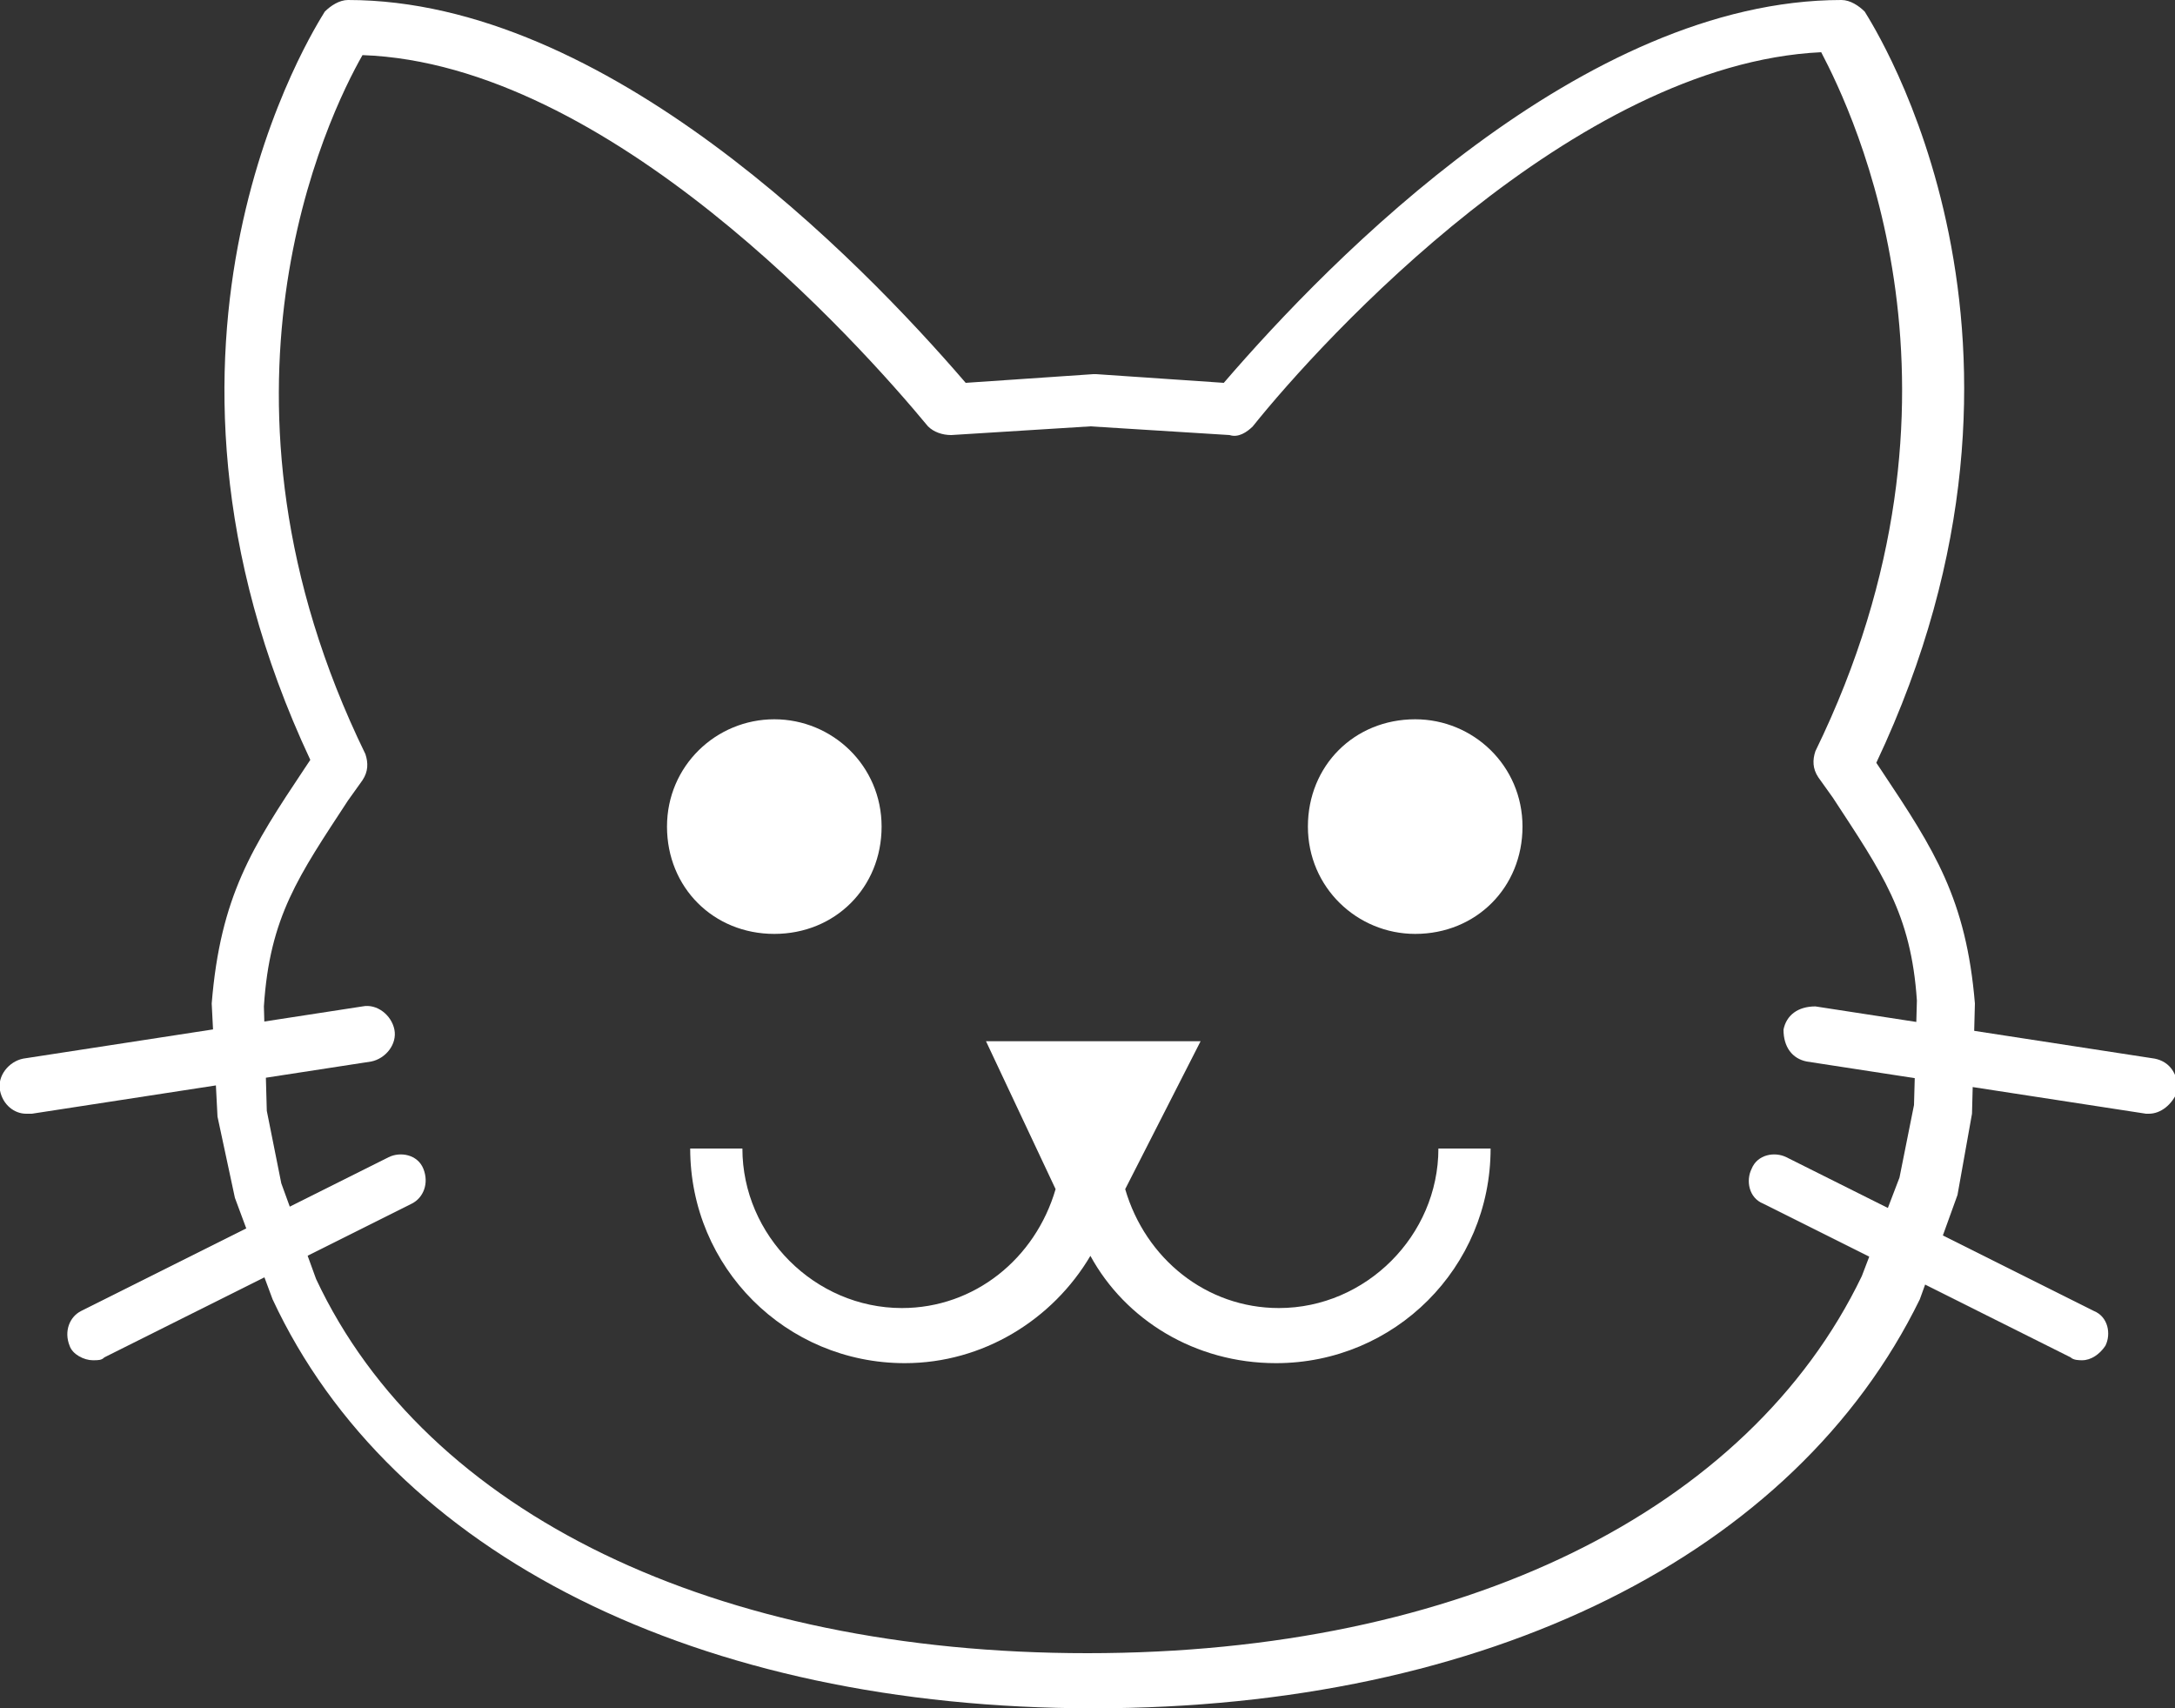 <?xml version="1.0" encoding="utf-8"?>
<!-- Generator: Adobe Illustrator 21.0.2, SVG Export Plug-In . SVG Version: 6.00 Build 0)  -->
<svg version="1.1" id="Layer_1" xmlns="http://www.w3.org/2000/svg" xmlns:xlink="http://www.w3.org/1999/xlink" x="0px" y="0px"
	 viewBox="0 0 75 58.9" style="enable-background:new 0 0 75 58.9;" xml:space="preserve">
<rect x="0" y="0" width="75" height="58.9" fill="#333333" stroke="none"/>
<style type="text/css">
	.st0{fill:#FFFFFF;}
</style>
<g>
	<path class="st0" d="M37.7,58.9c-13.6,0-24.2-5.3-28.3-14.1l-1.3-3.5l-0.6-2.8l-0.2-3.9c0.3-3.7,1.4-5.4,3.2-8.1l0.2-0.3
		C3.9,11.7,10.9,0.9,11.2,0.4C11.4,0.2,11.7,0,12,0c8.9,0,17.6,8.9,21.3,13.2l4.4-0.3c0,0,0.1,0,0.1,0l4.4,0.3
		C45.9,8.9,54.6,0,63.5,0c0.3,0,0.6,0.2,0.8,0.4c0.3,0.5,7.3,11.3,0.4,25.9l0.2,0.3c1.8,2.7,2.9,4.4,3.2,8L68,38.4l-0.5,2.8
		l-1.3,3.6C61.9,53.6,51.3,58.9,37.7,58.9z M12.5,1.9C11.3,4,6.6,13.7,12.6,26c0.1,0.3,0.1,0.6-0.1,0.9l-0.5,0.7
		c-1.7,2.6-2.7,4-2.9,7.1l0.1,3.6l0.5,2.5l1.2,3.3c3.8,8.1,13.8,12.9,26.6,12.9c12.9,0,22.8-4.9,26.7-13l1.3-3.4l0.5-2.5l0.1-3.6
		c-0.2-3-1.2-4.4-2.9-7l-0.5-0.7c-0.2-0.3-0.2-0.6-0.1-0.9c6-12.3,1.3-22,0.2-24.1c-8.5,0.4-17.2,9.9-19.6,12.9
		c-0.2,0.2-0.5,0.4-0.8,0.3l-4.8-0.3l-4.8,0.3c-0.3,0-0.6-0.1-0.8-0.3C29.6,11.8,21,2.2,12.5,1.9z"/>
	<path class="st0" d="M26.7,24.8c2,0,3.7,1.6,3.7,3.7s-1.6,3.7-3.7,3.7S23,30.6,23,28.5S24.7,24.8,26.7,24.8"/>
	<path class="st0" d="M48.8,24.8c2,0,3.7,1.6,3.7,3.7s-1.6,3.7-3.7,3.7c-2,0-3.7-1.6-3.7-3.7S46.7,24.8,48.8,24.8"/>
	<path class="st0" d="M34,35.9h7.4L38.8,41c0.7,2.4,2.8,4.1,5.3,4.1c3,0,5.5-2.5,5.5-5.5h1.8c0,4.1-3.3,7.4-7.4,7.4
		c-2.8,0-5.2-1.5-6.4-3.7l0,0l0,0c-1.3,2.2-3.7,3.7-6.4,3.7c-4.1,0-7.4-3.3-7.4-7.4h1.8c0,3,2.5,5.5,5.5,5.5c2.5,0,4.6-1.7,5.3-4.1
		L34,35.9z"/>
	<path class="st0" d="M0.9,38.4c-0.4,0-0.8-0.3-0.9-0.8c-0.1-0.5,0.3-1,0.8-1.1l11.7-1.8c0.5-0.1,1,0.3,1.1,0.8
		c0.1,0.5-0.3,1-0.8,1.1L1.1,38.4C1,38.4,1,38.4,0.9,38.4z"/>
	<path class="st0" d="M3.2,46.9c-0.3,0-0.7-0.2-0.8-0.5c-0.2-0.5,0-1,0.4-1.2l10.6-5.3c0.4-0.2,1-0.1,1.2,0.4c0.2,0.5,0,1-0.4,1.2
		L3.6,46.8C3.5,46.9,3.4,46.9,3.2,46.9z"/>
	<path class="st0" d="M74.1,38.4c0,0-0.1,0-0.1,0l-11.7-1.8c-0.5-0.1-0.8-0.5-0.8-1.1c0.1-0.5,0.5-0.8,1.1-0.8l11.7,1.8
		c0.5,0.1,0.8,0.5,0.8,1.1C74.9,38.1,74.5,38.4,74.1,38.4z"/>
	<path class="st0" d="M71.8,46.9c-0.1,0-0.3,0-0.4-0.1l-10.6-5.3c-0.5-0.2-0.6-0.8-0.4-1.2c0.2-0.5,0.8-0.6,1.2-0.4l10.6,5.3
		c0.5,0.2,0.6,0.8,0.4,1.2C72.4,46.7,72.1,46.9,71.8,46.9z"/>
</g>
</svg>
